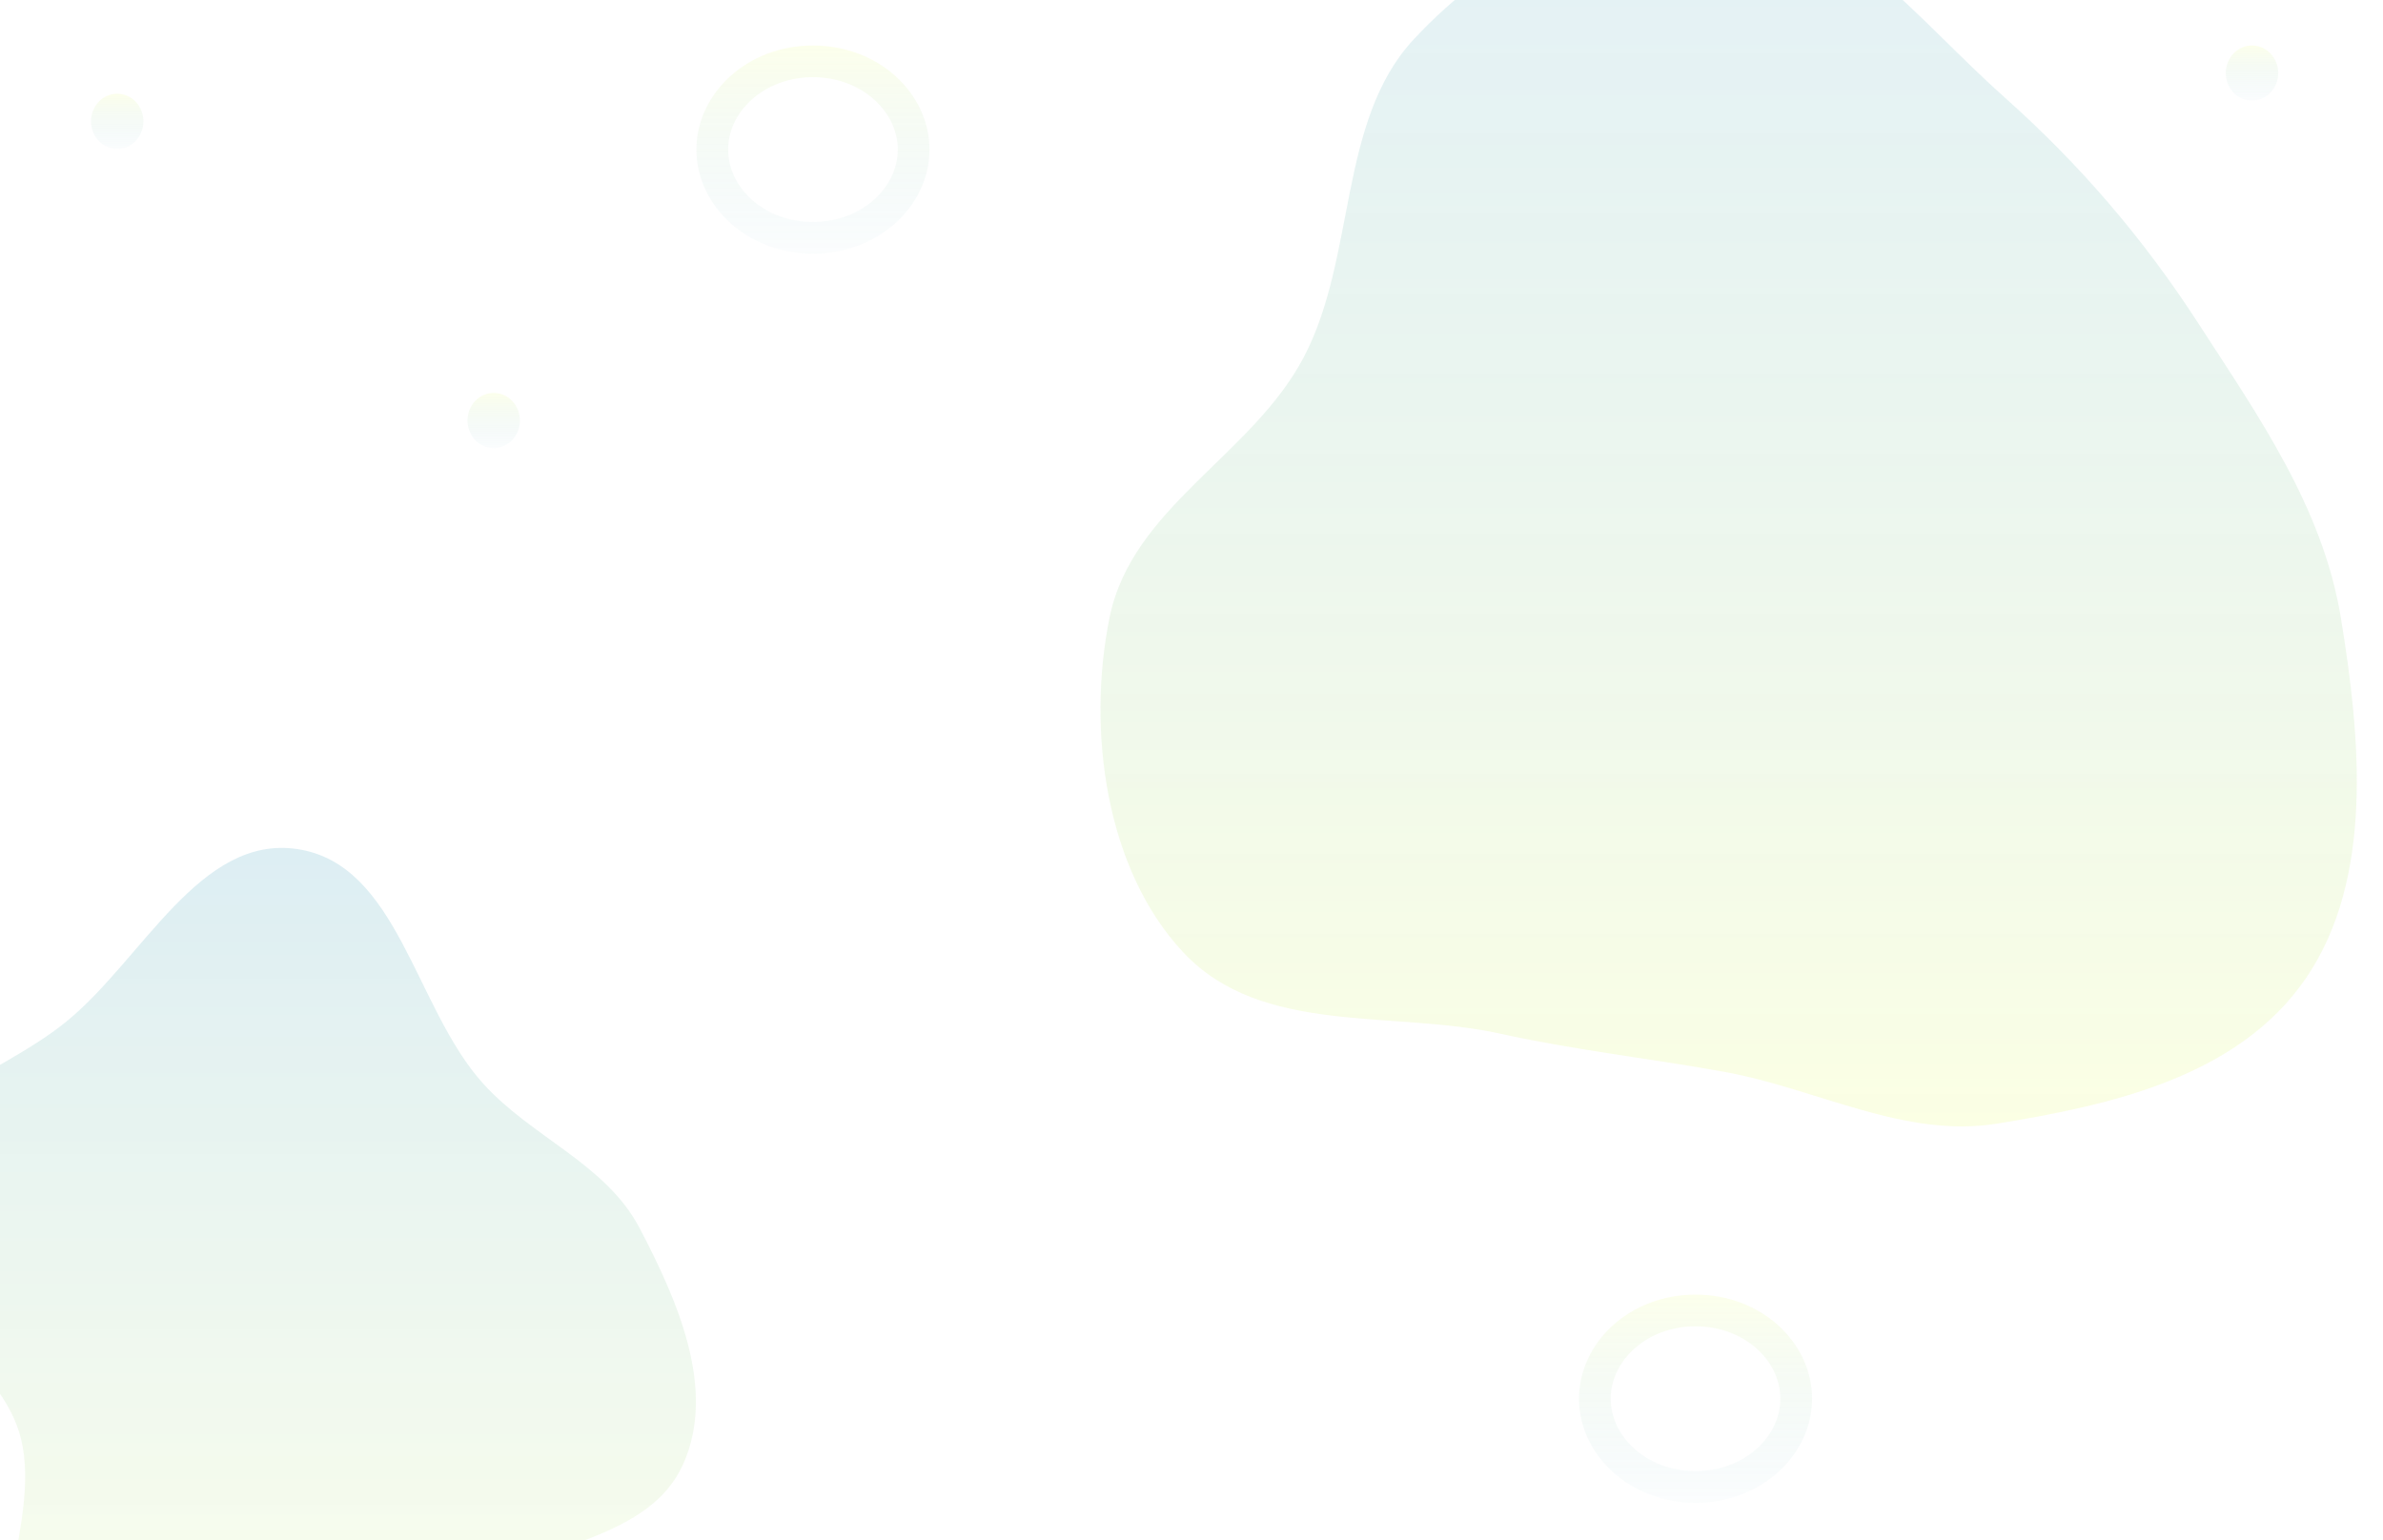 <svg width="1728" height="1117" viewBox="0 0 1728 1117" fill="none" xmlns="http://www.w3.org/2000/svg">
<rect x="0" y="0" width="1728" height="1117" fill="#333333" stroke="none"/>
<g clip-path="url(#clip0_265_47)">
<rect width="1728" height="1117" fill="white"/>
<path fill-rule="evenodd" clip-rule="evenodd" d="M215.542 615.841C288.886 626.751 300.629 730.887 350.324 785.921C385.705 825.103 439.288 844.014 463.8 890.769C491.47 943.546 519.819 1008.03 495.229 1062.31C470.751 1116.34 395.791 1118.76 345.947 1150.92C300.151 1180.47 268.288 1229.05 215.542 1242.76C152.268 1259.22 70.222 1281.16 24.384 1234.54C-22.982 1186.37 34.623 1101.25 13.351 1037.13C-8.165 972.27 -104.497 937.904 -96.534 870.034C-88.815 804.249 -3.257 782.8 48.099 740.969C103.478 695.862 144.894 605.334 215.542 615.841Z" fill="url(#paint0_linear_265_47)"/>
<path fill-rule="evenodd" clip-rule="evenodd" d="M1250.52 -71.069C1332.38 -63.085 1390.44 14.411 1453.68 70.711C1507.99 119.054 1554.27 172.884 1594.47 235.1C1637.66 301.96 1684.27 367.922 1697.43 448.021C1711.83 535.693 1721.23 637.201 1672.35 709.155C1623.43 781.157 1530.26 801.684 1448.11 814.985C1380.83 825.88 1317.62 789.611 1250.52 777.457C1195.51 767.493 1142.69 761.82 1088.04 749.765C1009.54 732.449 915.043 751.448 858.166 690.907C802.144 631.276 787.848 530.743 804.558 448.021C820.748 367.873 907.838 330.574 945.386 259.129C983.502 186.602 970.184 88.025 1024.83 28.888C1083.11 -34.181 1168.05 -79.111 1250.52 -71.069Z" fill="url(#paint1_linear_265_47)"/>
<ellipse cx="85" cy="88" rx="19" ry="20" fill="url(#paint2_linear_265_47)" fill-opacity="0.13"/>
<ellipse cx="358" cy="305" rx="19" ry="20" fill="url(#paint3_linear_265_47)" fill-opacity="0.13"/>
<ellipse cx="1633" cy="53" rx="19" ry="20" fill="url(#paint4_linear_265_47)" fill-opacity="0.13"/>
<ellipse cx="589.5" cy="108.5" rx="84.5" ry="75.5" fill="white"/>
<path d="M662.5 108.5C662.5 142.663 631.069 172.5 589.5 172.5C547.931 172.5 516.5 142.663 516.5 108.5C516.5 74.337 547.931 44.5 589.5 44.5C631.069 44.5 662.5 74.337 662.5 108.5Z" stroke="url(#paint5_linear_265_47)" stroke-opacity="0.13" stroke-width="23"/>
<ellipse cx="1229.5" cy="1014.5" rx="84.5" ry="75.5" fill="white"/>
<path d="M1302.5 1014.5C1302.5 1048.66 1271.07 1078.5 1229.5 1078.5C1187.93 1078.5 1156.5 1048.66 1156.5 1014.5C1156.5 980.337 1187.93 950.5 1229.5 950.5C1271.07 950.5 1302.5 980.337 1302.5 1014.5Z" stroke="url(#paint6_linear_265_47)" stroke-opacity="0.13" stroke-width="23"/>
</g>
<defs>
<linearGradient id="paint0_linear_265_47" x1="203.812" y1="615" x2="203.812" y2="1262.57" gradientUnits="userSpaceOnUse">
<stop stop-color="#1A8CB0" stop-opacity="0.15"/>
<stop offset="1" stop-color="#EAFF6A" stop-opacity="0.13"/>
</linearGradient>
<linearGradient id="paint1_linear_265_47" x1="1253.5" y1="-72" x2="1253.5" y2="817" gradientUnits="userSpaceOnUse">
<stop stop-color="#1A8CB0" stop-opacity="0.12"/>
<stop offset="1" stop-color="#EAFF6A" stop-opacity="0.18"/>
</linearGradient>
<linearGradient id="paint2_linear_265_47" x1="85" y1="68" x2="85" y2="108" gradientUnits="userSpaceOnUse">
<stop stop-color="#EAFF6A"/>
<stop offset="1" stop-color="#1A8CB0" stop-opacity="0.15"/>
</linearGradient>
<linearGradient id="paint3_linear_265_47" x1="358" y1="285" x2="358" y2="325" gradientUnits="userSpaceOnUse">
<stop stop-color="#EAFF6A"/>
<stop offset="1" stop-color="#1A8CB0" stop-opacity="0.15"/>
</linearGradient>
<linearGradient id="paint4_linear_265_47" x1="1633" y1="33" x2="1633" y2="73" gradientUnits="userSpaceOnUse">
<stop stop-color="#EAFF6A"/>
<stop offset="1" stop-color="#1A8CB0" stop-opacity="0.15"/>
</linearGradient>
<linearGradient id="paint5_linear_265_47" x1="589.5" y1="33" x2="589.5" y2="184" gradientUnits="userSpaceOnUse">
<stop stop-color="#EAFF6A"/>
<stop offset="1" stop-color="#1A8CB0" stop-opacity="0.14"/>
</linearGradient>
<linearGradient id="paint6_linear_265_47" x1="1229.5" y1="939" x2="1229.5" y2="1090" gradientUnits="userSpaceOnUse">
<stop stop-color="#EAFF6A"/>
<stop offset="1" stop-color="#1A8CB0" stop-opacity="0.14"/>
</linearGradient>
<clipPath id="clip0_265_47">
<rect width="1728" height="1117" fill="white"/>
</clipPath>
</defs>
</svg>
